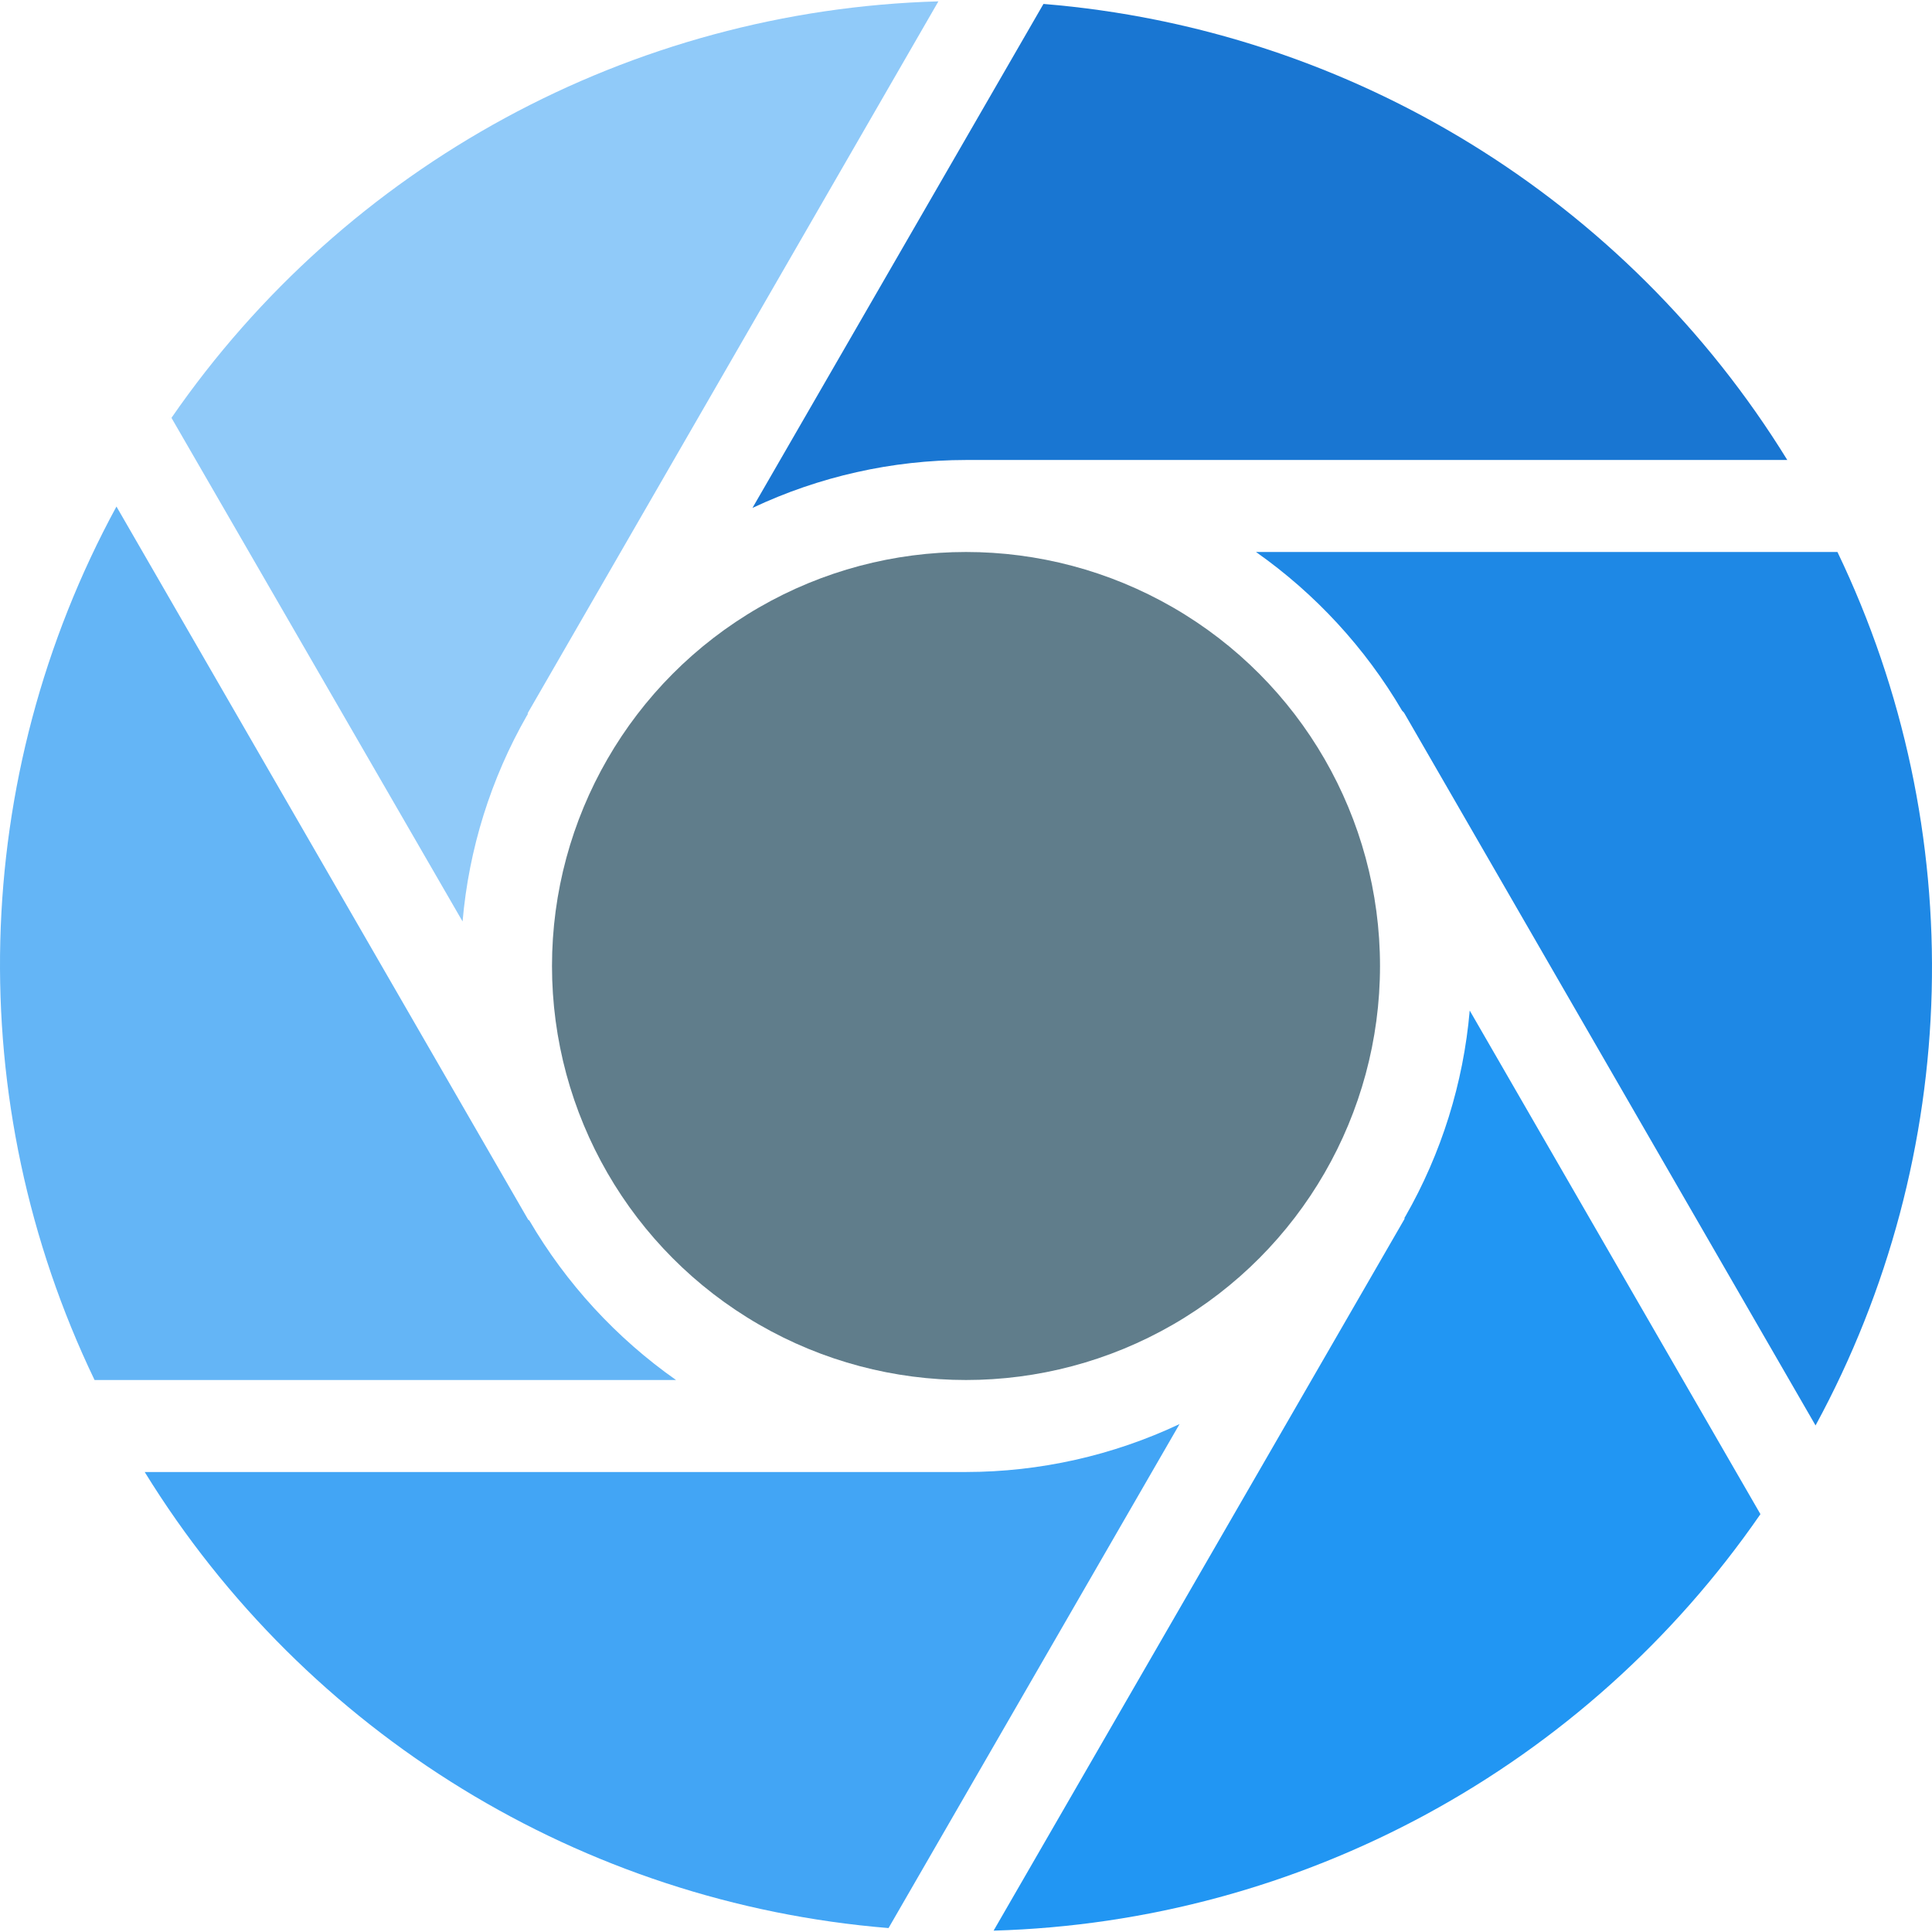 <?xml version="1.0" encoding="iso-8859-1"?>
<!-- Generator: Adobe Illustrator 19.0.0, SVG Export Plug-In . SVG Version: 6.00 Build 0)  -->
<svg version="1.1" id="Capa_1" xmlns="http://www.w3.org/2000/svg" xmlns:xlink="http://www.w3.org/1999/xlink" x="0px" y="0px"
	 viewBox="0 0 447.991 447.991" style="enable-background:new 0 0 447.991 447.991;" xml:space="preserve">
<path style="fill:#1E88E5;" d="M420.988,330.534l-95.381-165.205c-0.128-0.235-0.363-0.363-0.512-0.576
	c-8.534-14.527-20.078-27.06-33.856-36.757h134.827C456.997,192.406,455.108,267.754,420.988,330.534z"/>
<circle style="fill:#607D8B;" cx="223.996" cy="223.996" r="96"/>
<path style="fill:#1976D2;" d="M414.438,106.662H223.996c-17.121,0.019-34.028,3.814-49.515,11.115L241.958,0.913
	C313.002,6.712,377.045,45.977,414.438,106.662z"/>
<path style="fill:#90CAF9;" d="M217.596,0.316l-95.211,165.013c0,0.192,0,0.384-0.192,0.576
	c-8.383,14.65-13.478,30.949-14.933,47.765L39.761,96.892C80.265,38.203,146.315,2.333,217.596,0.316z"/>
<path style="fill:#64B5F6;" d="M27.004,117.457l95.381,165.205c0,0.171,0.299,0.235,0.384,0.384
	c8.549,14.61,20.139,27.211,33.984,36.949H21.926C-9.006,255.585-7.117,180.237,27.004,117.457L27.004,117.457z"/>
<path style="fill:#42A5F5;" d="M33.553,341.329h190.443c17.121-0.019,34.028-3.814,49.515-11.115l-67.477,116.864
	C134.989,441.279,70.946,402.014,33.553,341.329z"/>
<path style="fill:#2196F3;" d="M230.396,447.676l95.275-165.013c0-0.192,0-0.384,0.192-0.576
	c8.383-14.65,13.478-30.949,14.933-47.765L408.209,351.1C367.71,409.783,301.668,445.652,230.396,447.676z"/>
<g>
</g>
<g>
</g>
<g>
</g>
<g>
</g>
<g>
</g>
<g>
</g>
<g>
</g>
<g>
</g>
<g>
</g>
<g>
</g>
<g>
</g>
<g>
</g>
<g>
</g>
<g>
</g>
<g>
</g>
</svg>
